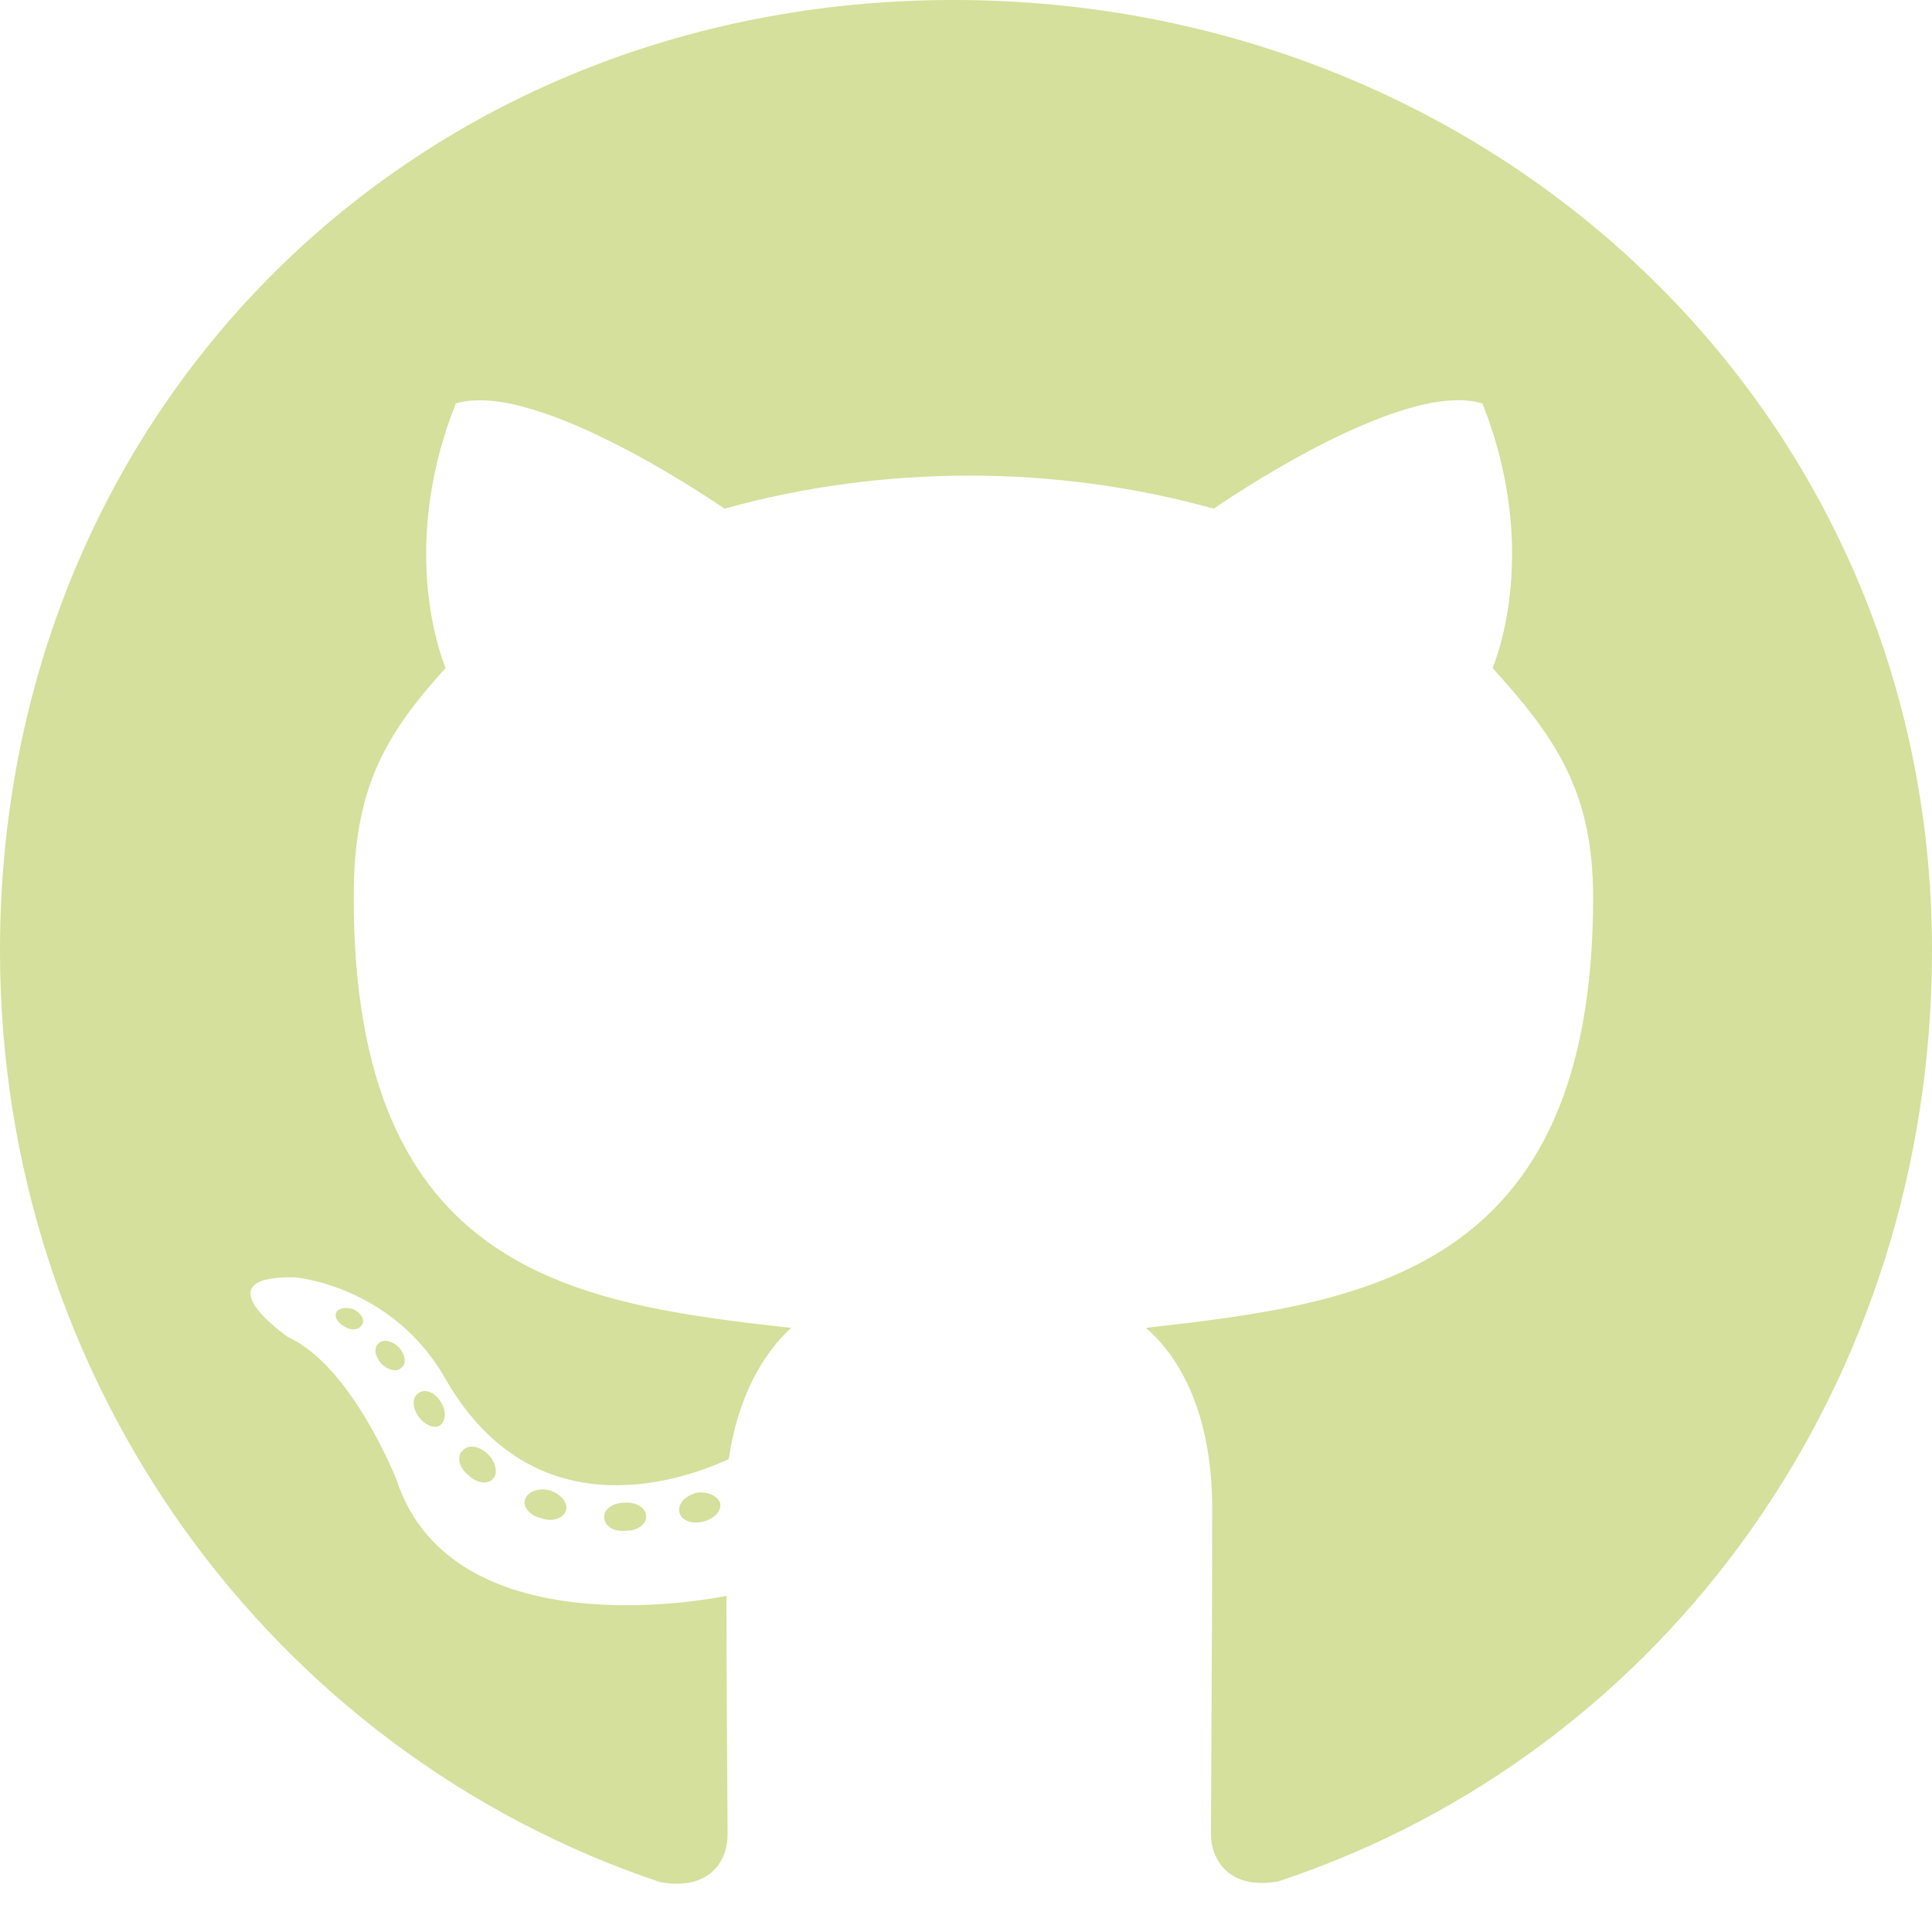 <svg width="30" height="30" viewBox="0 0 30 30" fill="none" xmlns="http://www.w3.org/2000/svg">
<path d="M10.034 23.552C10.034 23.673 9.895 23.77 9.72 23.77C9.52 23.788 9.381 23.692 9.381 23.552C9.381 23.431 9.52 23.335 9.696 23.335C9.877 23.317 10.034 23.413 10.034 23.552ZM8.153 23.28C8.111 23.401 8.232 23.54 8.413 23.577C8.571 23.637 8.752 23.577 8.788 23.456C8.825 23.335 8.71 23.196 8.528 23.141C8.371 23.099 8.196 23.159 8.153 23.28ZM10.827 23.177C10.651 23.22 10.53 23.335 10.548 23.474C10.566 23.595 10.724 23.673 10.905 23.631C11.081 23.589 11.202 23.474 11.184 23.353C11.165 23.238 11.002 23.159 10.827 23.177ZM14.806 0C6.417 0 0 6.369 0 14.758C0 21.466 4.222 27.206 10.252 29.226C11.026 29.365 11.298 28.887 11.298 28.494C11.298 28.119 11.28 26.05 11.28 24.78C11.28 24.78 7.046 25.688 6.157 22.978C6.157 22.978 5.468 21.218 4.476 20.764C4.476 20.764 3.091 19.814 4.573 19.833C4.573 19.833 6.079 19.954 6.907 21.393C8.232 23.728 10.452 23.056 11.316 22.657C11.456 21.689 11.849 21.018 12.284 20.619C8.903 20.244 5.492 19.754 5.492 13.935C5.492 12.272 5.952 11.438 6.919 10.373C6.762 9.98 6.248 8.359 7.077 6.266C8.341 5.873 11.25 7.899 11.25 7.899C12.46 7.56 13.76 7.385 15.048 7.385C16.337 7.385 17.637 7.56 18.847 7.899C18.847 7.899 21.756 5.867 23.02 6.266C23.849 8.365 23.335 9.98 23.177 10.373C24.145 11.444 24.738 12.278 24.738 13.935C24.738 19.772 21.175 20.238 17.794 20.619C18.351 21.097 18.823 22.004 18.823 23.425C18.823 25.464 18.804 27.986 18.804 28.482C18.804 28.875 19.083 29.353 19.851 29.214C25.899 27.206 30 21.466 30 14.758C30 6.369 23.196 0 14.806 0ZM5.879 20.861C5.8 20.921 5.819 21.061 5.921 21.175C6.018 21.272 6.157 21.314 6.236 21.236C6.315 21.175 6.296 21.036 6.194 20.921C6.097 20.825 5.958 20.782 5.879 20.861ZM5.226 20.371C5.183 20.45 5.244 20.546 5.365 20.607C5.462 20.667 5.583 20.649 5.625 20.564C5.667 20.486 5.607 20.389 5.486 20.329C5.365 20.292 5.268 20.311 5.226 20.371ZM7.185 22.524C7.089 22.603 7.125 22.784 7.264 22.899C7.403 23.038 7.579 23.056 7.657 22.96C7.736 22.881 7.7 22.7 7.579 22.585C7.446 22.446 7.264 22.427 7.185 22.524ZM6.496 21.635C6.399 21.696 6.399 21.853 6.496 21.992C6.593 22.131 6.756 22.192 6.835 22.131C6.931 22.052 6.931 21.895 6.835 21.756C6.75 21.617 6.593 21.556 6.496 21.635Z" fill="#D4E09B"/>
</svg>
